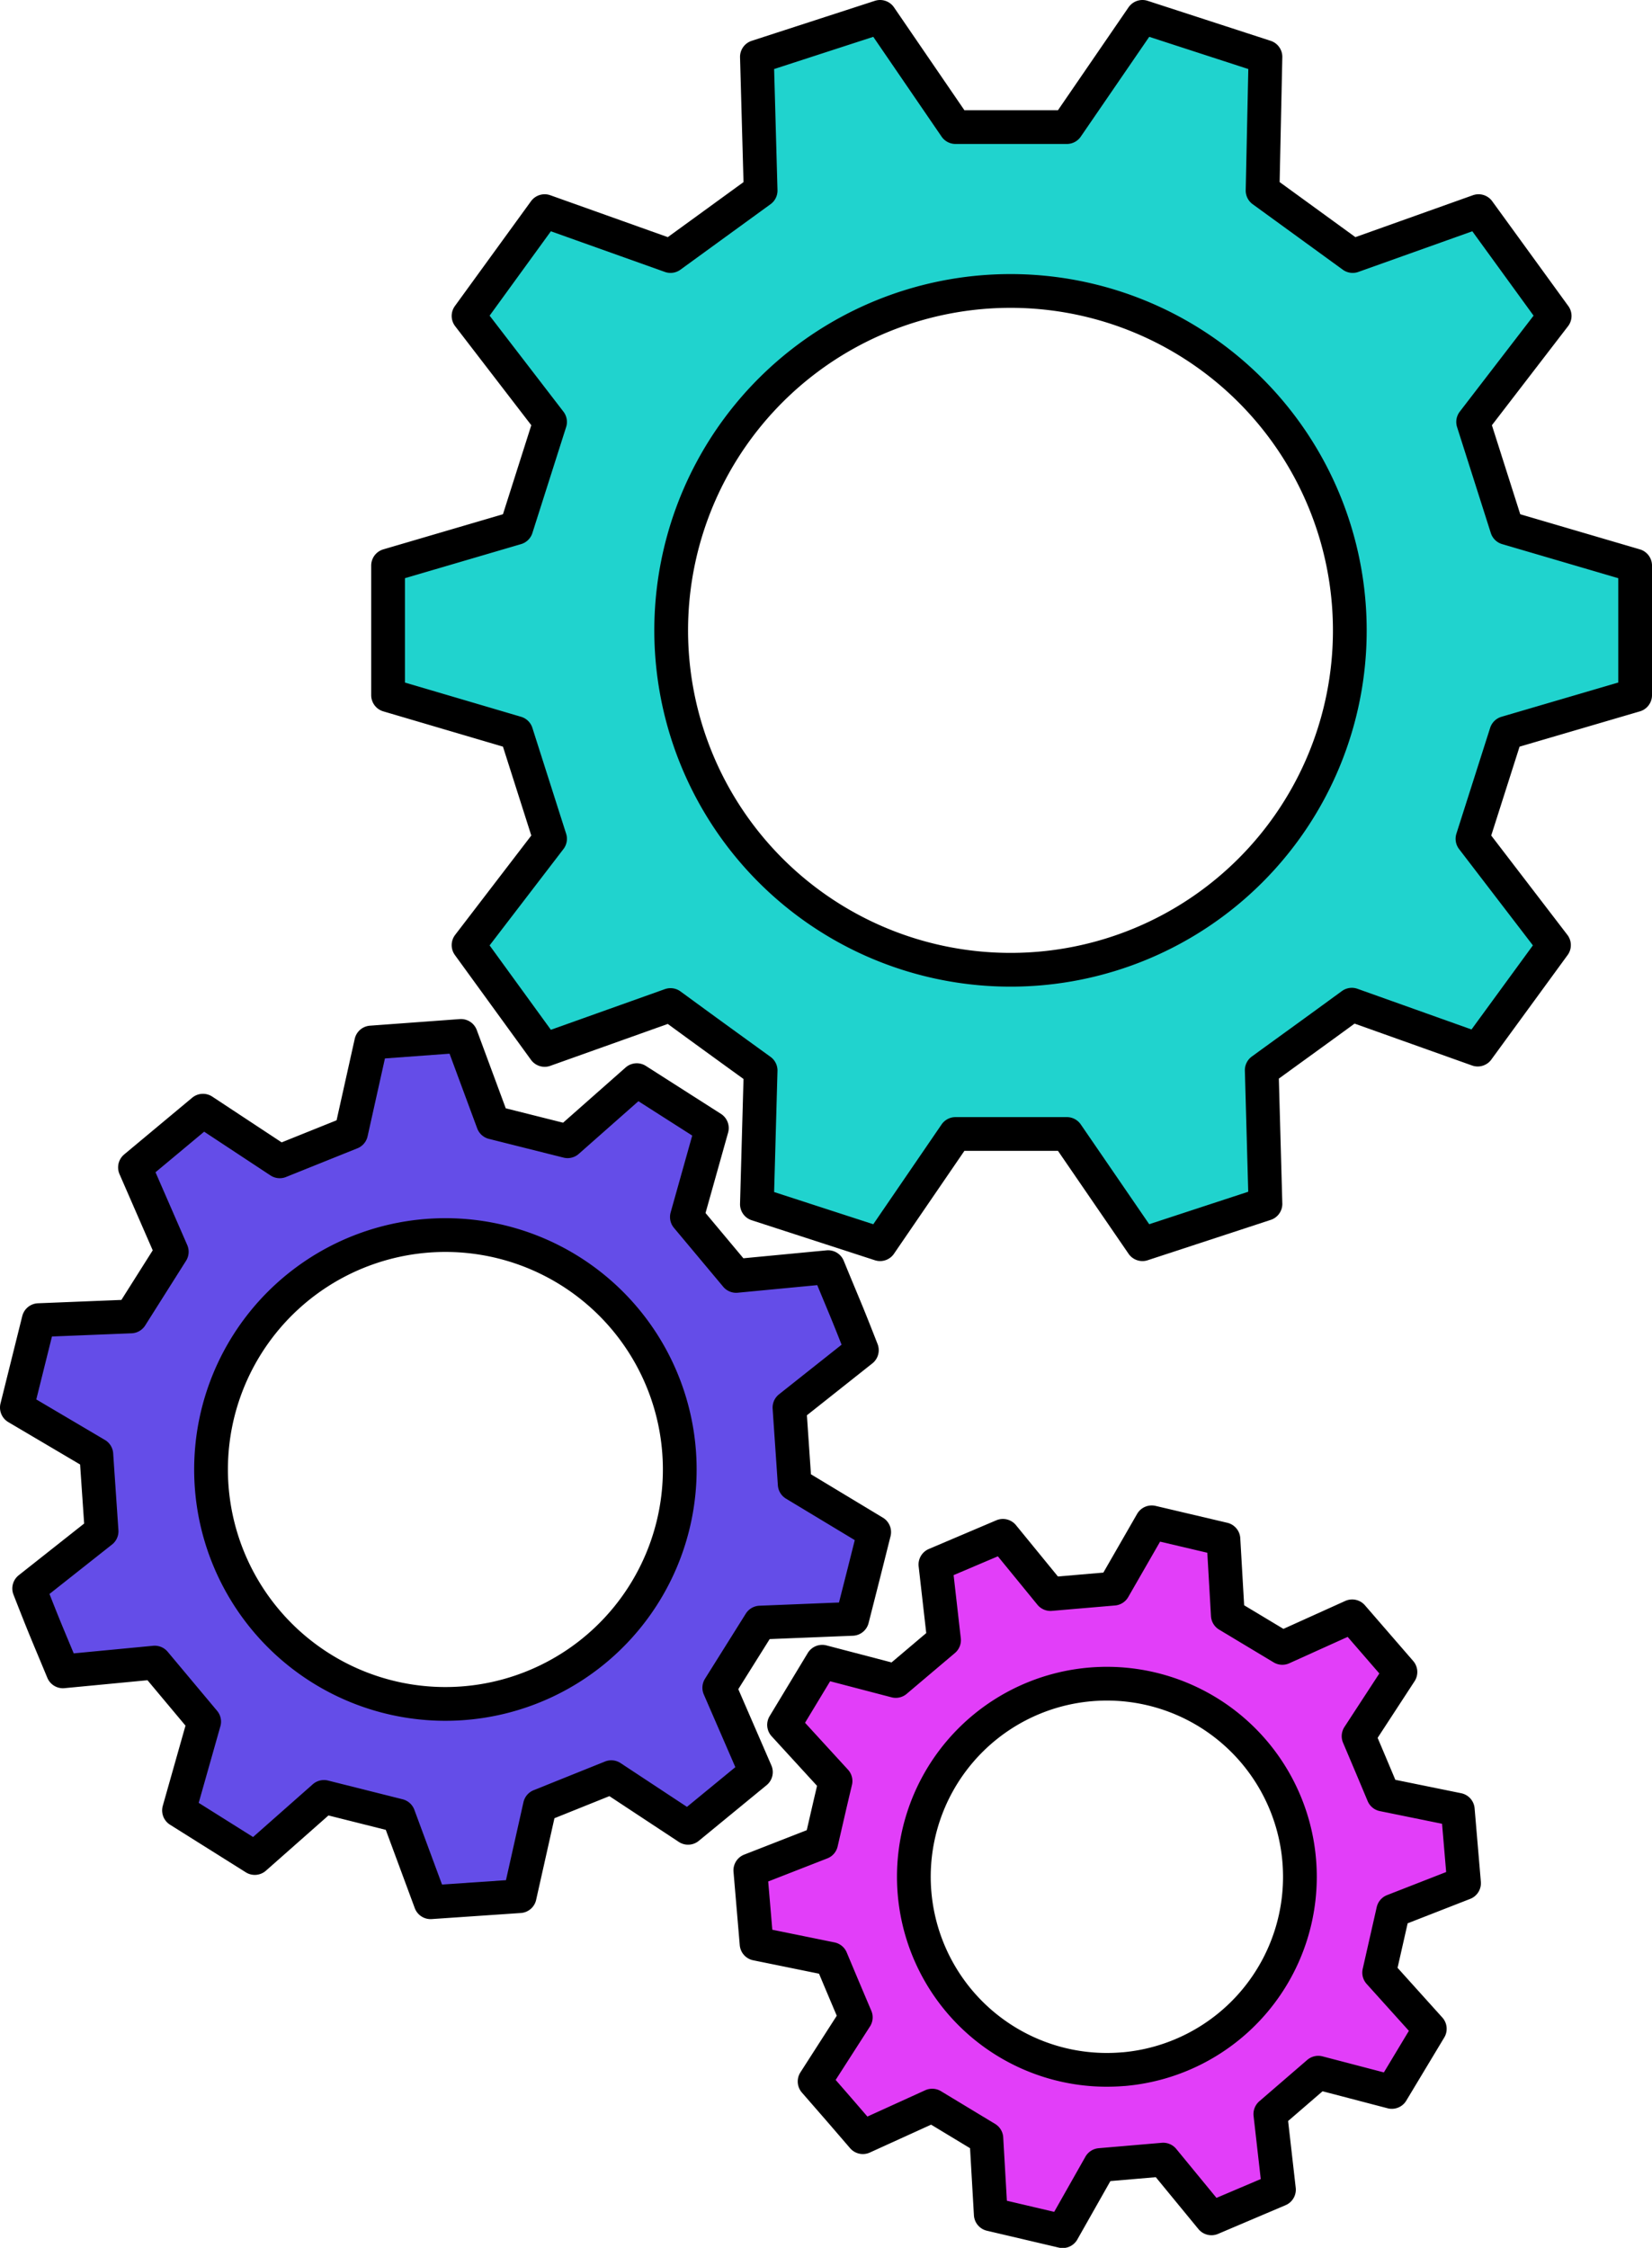 <svg xmlns="http://www.w3.org/2000/svg" viewBox="0 0 97.91 133.19"><defs><style>.cls-1{fill:#20d3ce;}.cls-1,.cls-2,.cls-3{stroke:#000;stroke-linecap:round;stroke-linejoin:round;stroke-width:2px;}.cls-2{fill:#644de8;}.cls-3{fill:#e23ef9;}</style></defs><g id="Layer_2" data-name="Layer 2"><g id="_3_ones" data-name="3 ones"><path class="cls-1" d="M96.91,41.19V33.51l-7.6-2.23-2-6.28,4.83-6.28-4.51-6.21-7.46,2.66-5.34-3.88L75,3.37,67.71,1,63.23,7.53h-6.6L52.16,1l-7.3,2.37.22,7.92-5.34,3.88-7.46-2.66-4.51,6.21L32.6,25l-2,6.28L23,33.51v7.68l7.6,2.24,2,6.27L27.77,56l4.51,6.21,7.46-2.66c2.27,1.66,3.06,2.23,5.34,3.88l-.22,7.92,7.3,2.37,4.47-6.53h6.6l4.48,6.53L75,71.33l-.22-7.92c2.27-1.65,3.07-2.22,5.34-3.88l7.46,2.66L92.1,56,87.27,49.7l2-6.27Zm-37,16.27A20.11,20.11,0,1,1,80,37.35,20.1,20.1,0,0,1,59.93,57.46Z"/><path class="cls-2" d="M47.1,87.94c-.13-1.93-.18-2.61-.31-4.54L51.08,80c-1-2.56-.95-2.36-2-4.92l-5.45.52-2.92-3.49,1.48-5.27L37.74,64l-4.1,3.62-4.42-1.11-1.9-5.13L22,61.77l-1.19,5.34-4.23,1.7-4.55-3L8,69.17l2.18,5L7.76,78l-5.47.22L1,83.4l4.71,2.78c.13,1.94.18,2.61.31,4.55L1.73,94.12c1,2.55.94,2.36,2,4.91l5.44-.52,2.93,3.5-1.49,5.26,4.49,2.82,4.1-3.62,4.42,1.11,1.9,5.13,5.28-.36L32,107l4.23-1.7,4.55,3L44.8,105l-2.17-5,2.42-3.86,5.46-.22c.68-2.67.63-2.47,1.3-5.14Zm-7.23,2.51A13.89,13.89,0,1,1,29.79,73.6,13.89,13.89,0,0,1,39.87,90.45Z"/><path class="cls-3" d="M82.57,113.22l4.2-1.64-.37-4.35-4.42-.9c-.62-1.48-.84-2-1.46-3.46L83,99.07l-2.86-3.3L76,97.64,72.77,95.7l-.26-4.5-4.25-1L66,94.13l-3.74.32L59.44,91l-4,1.7.51,4.48L53.09,99.6l-4.36-1.14-2.26,3.74,3.05,3.33c-.37,1.55-.49,2.1-.85,3.65l-4.2,1.64.37,4.35,4.42.9c.62,1.48.84,2,1.46,3.46l-2.44,3.8c1.49,1.71,1.38,1.58,2.86,3.3l4.11-1.87,3.21,1.94.26,4.5,4.26,1,2.22-3.92,3.74-.32,2.86,3.48,4-1.7-.51-4.48,2.84-2.45,4.36,1.14,2.25-3.74-3-3.33Zm-16,9.38A11.44,11.44,0,1,1,77,110.22,11.44,11.44,0,0,1,66.6,122.6Z"/></g></g></svg>